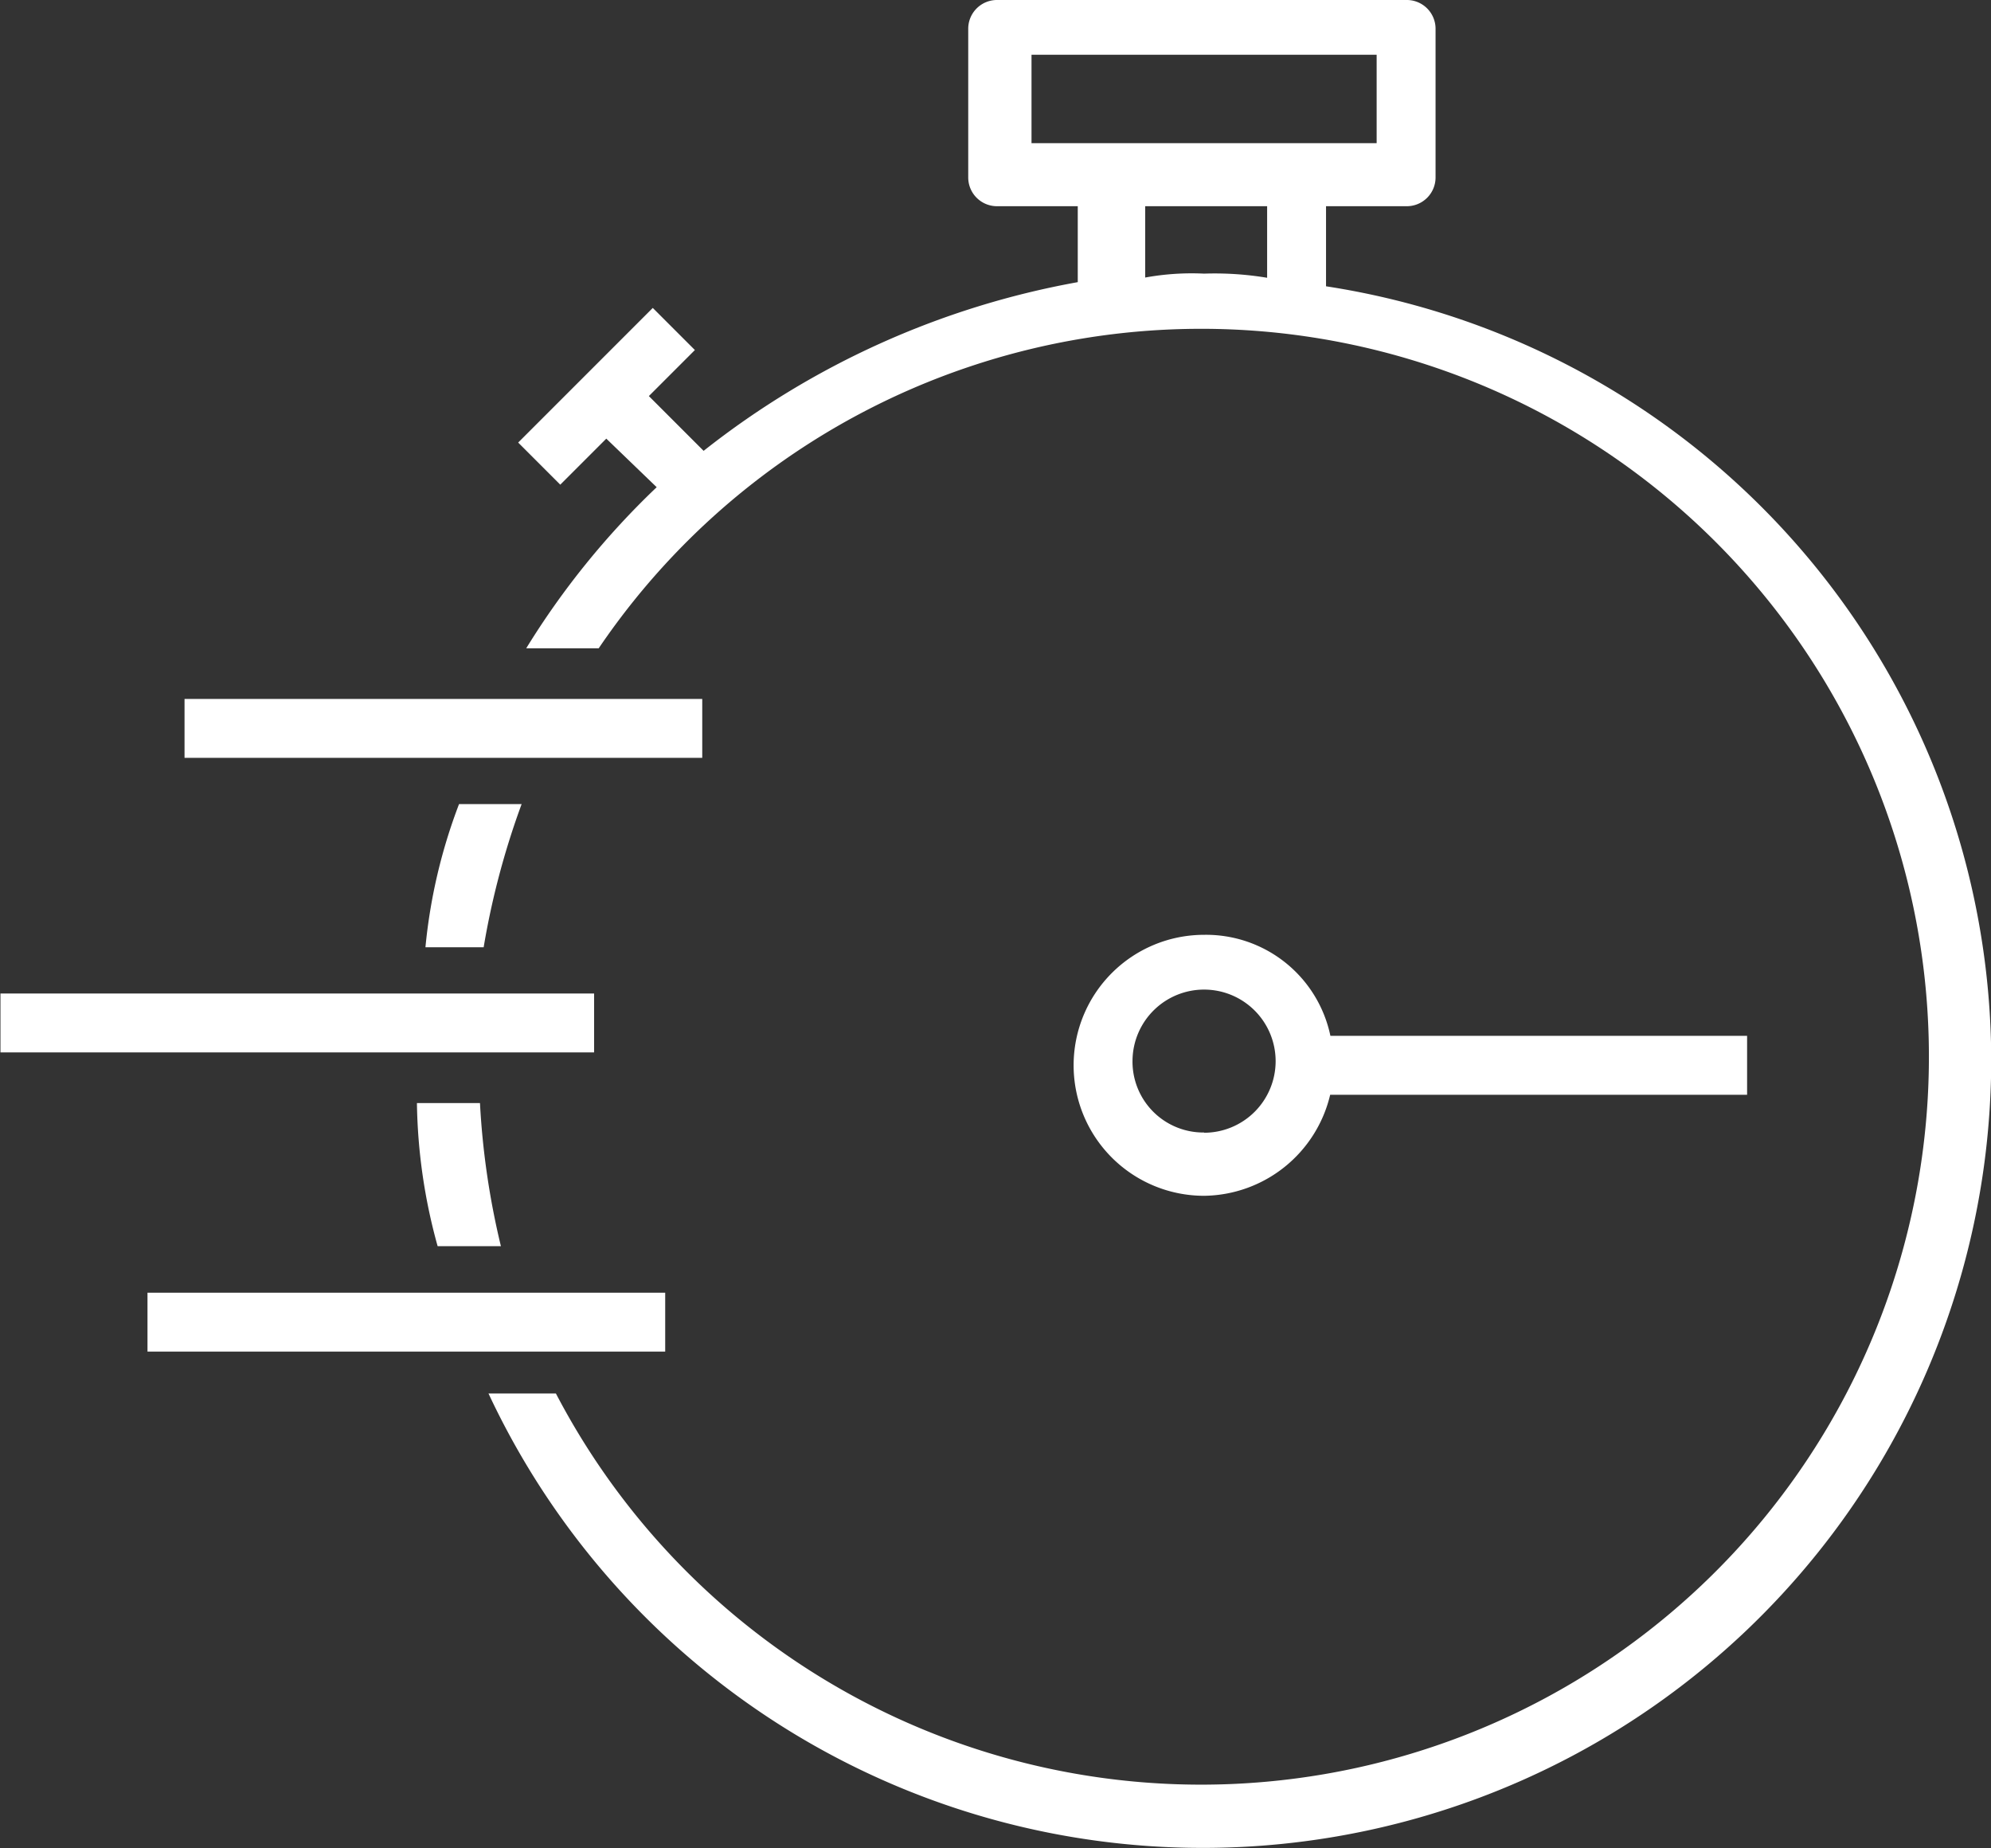 <svg id="Capa_1" data-name="Capa 1" xmlns="http://www.w3.org/2000/svg" viewBox="0 0 86.53 80.31">
  <rect x="0" y="0" width="86.53" height="80.31" fill="#333333" stroke="none"/>
  <defs>
    <style>
      .cls-1 {
        fill: #fff;
      }
    </style>
  </defs>
  <title>clock</title>
  <g id="time-07">
    <path class="cls-1" d="M19.1,51.87h2.74a34,34,0,0,0,.91,6.22H20A24.37,24.37,0,0,1,19.1,51.87ZM87.52,50A34.27,34.27,0,0,1,22.21,64.49h2.93A31.63,31.63,0,1,0,27,32.11H23.85a34.89,34.89,0,0,1,5.67-7L27.33,23l-2,2-1.83-1.83,5.85-5.85,1.83,1.83-2,2,2.38,2.38A36.72,36.72,0,0,1,47.82,16.2V12.9H44.34a1.25,1.25,0,0,1-1.28-1.28V5.22a1.25,1.25,0,0,1,1.28-1.28H62.09a1.25,1.25,0,0,1,1.28,1.28v6.4a1.25,1.25,0,0,1-1.28,1.28H58.61v3.48A34.08,34.08,0,0,1,87.52,50ZM45.81,10.16h15V6.32h-15v3.84h0Zm7.5,5.67a13.85,13.85,0,0,1,2.74.18V12.9H50.75V16A11.25,11.25,0,0,1,53.31,15.83ZM22,45.1a34.53,34.53,0,0,1,1.65-6.22H20.93a23.73,23.73,0,0,0-1.46,6.22H22Zm9.51-10.79H9v2.56h22.5V34.31ZM26.78,47.11H1v2.56h25.8V47.11Zm3.11,13H7.39v2.56h22.5V60.1ZM53.31,55.9a5.67,5.67,0,1,1,0-11.34,5.52,5.52,0,0,1,5.49,4.39H76.91v2.56H58.79A5.7,5.7,0,0,1,53.31,55.9Zm0-2.74A3.11,3.11,0,1,0,50.2,50,3.08,3.08,0,0,0,53.31,53.15Z" transform="translate(-0.98 -3.94)"/>
  </g>
</svg>
